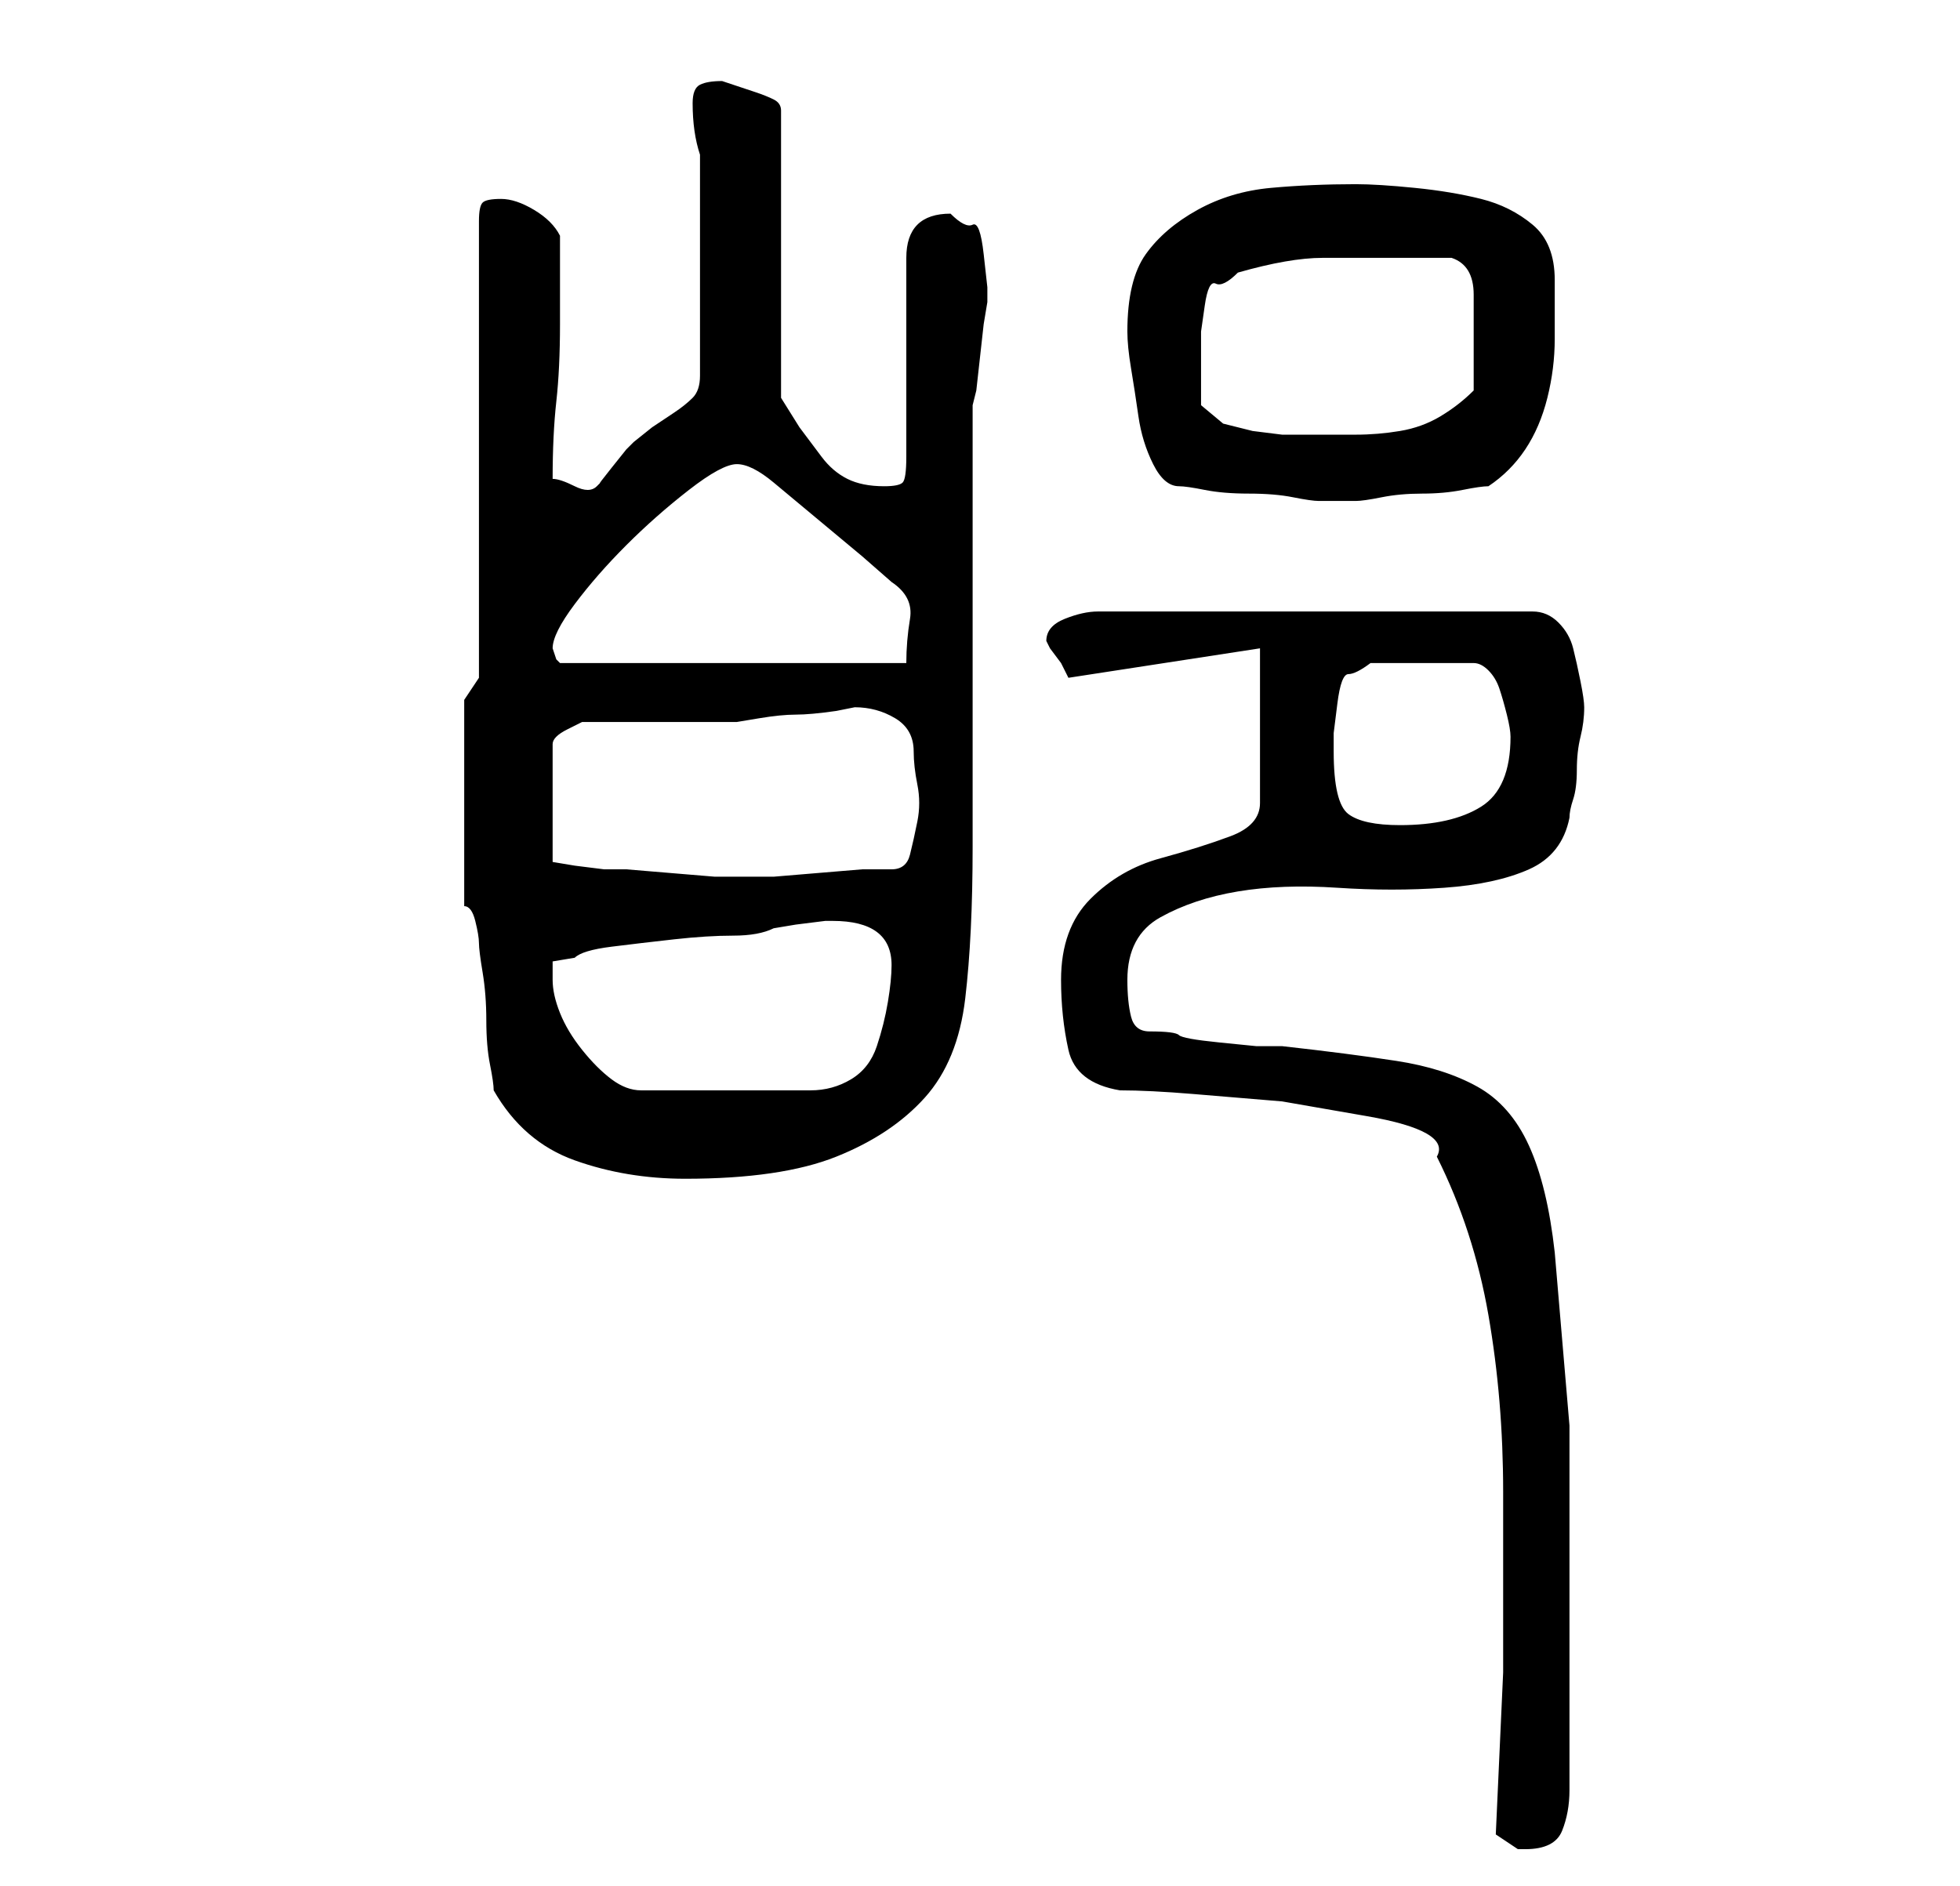 <?xml version="1.0" standalone="no"?>
<!DOCTYPE svg PUBLIC "-//W3C//DTD SVG 1.1//EN" "http://www.w3.org/Graphics/SVG/1.1/DTD/svg11.dtd" >
<svg xmlns="http://www.w3.org/2000/svg" xmlns:xlink="http://www.w3.org/1999/xlink" version="1.1" viewBox="-10 0 266 256">
   <path fill="currentColor"
d="M193 249l3 2h1q4 0 5 -2.5t1 -5.5v-6v-7.5v-7.5v-6v-22.5t-2 -23.5q-1 -9 -3.5 -14.5t-7 -8t-11 -3.5t-15.5 -2h-3.5t-5 -0.5t-5.5 -1t-4 -0.5q-2 0 -2.5 -2t-0.5 -5q0 -6 4.5 -8.5t10.5 -3.5t13.5 -0.5t14.5 0t11.5 -2.5t5.5 -7q0 -1 0.5 -2.5t0.5 -4t0.5 -4.5t0.5 -4v0
q0 -1 -0.5 -3.5t-1 -4.5t-2 -3.5t-3.5 -1.5h-59q-2 0 -4.5 1t-2.5 3l0.5 1t1.5 2l0.5 1l0.5 1l26 -4v21q0 3 -4 4.5t-9.5 3t-9.5 5.5t-4 11q0 5 1 9.5t7 5.5q4 0 10 0.5l12 1t11.5 2t9.5 5.5q5 10 7 21.5t2 24v24.5t-1 22zM57 148q4 7 11 9.5t15 2.5q13 0 20.5 -3t12 -8
t5.5 -13.5t1 -20.5v-6v-11v-13v-13v-10v-7l0.5 -2t0.5 -4.5t0.5 -4.5t0.5 -3v-2t-0.5 -4.5t-1.5 -4t-3 -1.5q-3 0 -4.5 1.5t-1.5 4.5v27q0 3 -0.5 3.5t-2.5 0.5q-3 0 -5 -1t-3.5 -3l-3 -4t-2.5 -4v-39q0 -1 -1 -1.5t-2.5 -1l-3 -1l-1.5 -0.5q-2 0 -3 0.5t-1 2.5q0 4 1 7v30
q0 2 -1 3t-2.5 2l-3 2t-2.5 2l-1 1t-2 2.5t-1.5 2l-0.5 0.5q-1 1 -3 0t-3 -1q0 -6 0.5 -10.5t0.5 -10.5v-12q-1 -2 -3.5 -3.5t-4.5 -1.5t-2.5 0.5t-0.5 2.5v62l-2 3v28q1 0 1.5 2t0.5 3t0.5 4t0.5 6.5t0.5 6t0.5 3.5zM65 133v-2.5t3 -0.5q1 -1 5 -1.5t8.5 -1t8 -0.5t5.5 -1
l3 -0.5t4 -0.5h1q4 0 6 1.5t2 4.5q0 2 -0.5 5t-1.5 6t-3.5 4.5t-5.5 1.5h-23q-2 0 -4 -1.5t-4 -4t-3 -5t-1 -4.5zM69 98h4.5h6.5h6h4t3 -0.5t5 -0.5t5.5 -0.5l2.5 -0.5q3 0 5.5 1.5t2.5 4.5q0 2 0.5 4.5t0 5t-1 4.5t-2.5 2h-4t-6 0.5t-6 0.5h-3h-5t-6 -0.5t-6 -0.5h-3
t-4 -0.5l-3 -0.5v-16q0 -1 2 -2zM171 102v-2.5t0.5 -4t1.5 -4t3 -1.5h14q1 0 2 1t1.5 2.5t1 3.5t0.5 3q0 7 -4 9.5t-11 2.5q-5 0 -7 -1.5t-2 -8.5zM65 88q0 -2 3 -6t7 -8t8.5 -7.5t6.5 -3.5t5 2.5l6 5l6 5t4 3.5q3 2 2.5 5t-0.5 6h-47l-0.5 -0.5t-0.5 -1.5v0zM150 66
q1 0 3.5 0.5t6 0.5t6 0.5t3.5 0.5h3h2q1 0 3.5 -0.5t5.5 -0.5t5.5 -0.5t3.5 -0.5q3 -2 5 -5t3 -7t1 -8v-8q0 -5 -3 -7.5t-7 -3.5t-9 -1.5t-8 -0.5q-6 0 -11.5 0.5t-10 3t-7 6t-2.5 10.5q0 2 0.5 5t1 6.5t2 6.5t3.5 3zM153 55v-2.5v-4.5v-3t0.5 -3.5t1.5 -3t3 -1.5
q7 -2 11.5 -2h10.5h4h3q3 1 3 5v7v2.5v3.5q-2 2 -4.5 3.5t-5.5 2t-6 0.5h-6h-4t-4 -0.5l-4 -1t-3 -2.5z" />
</svg>
